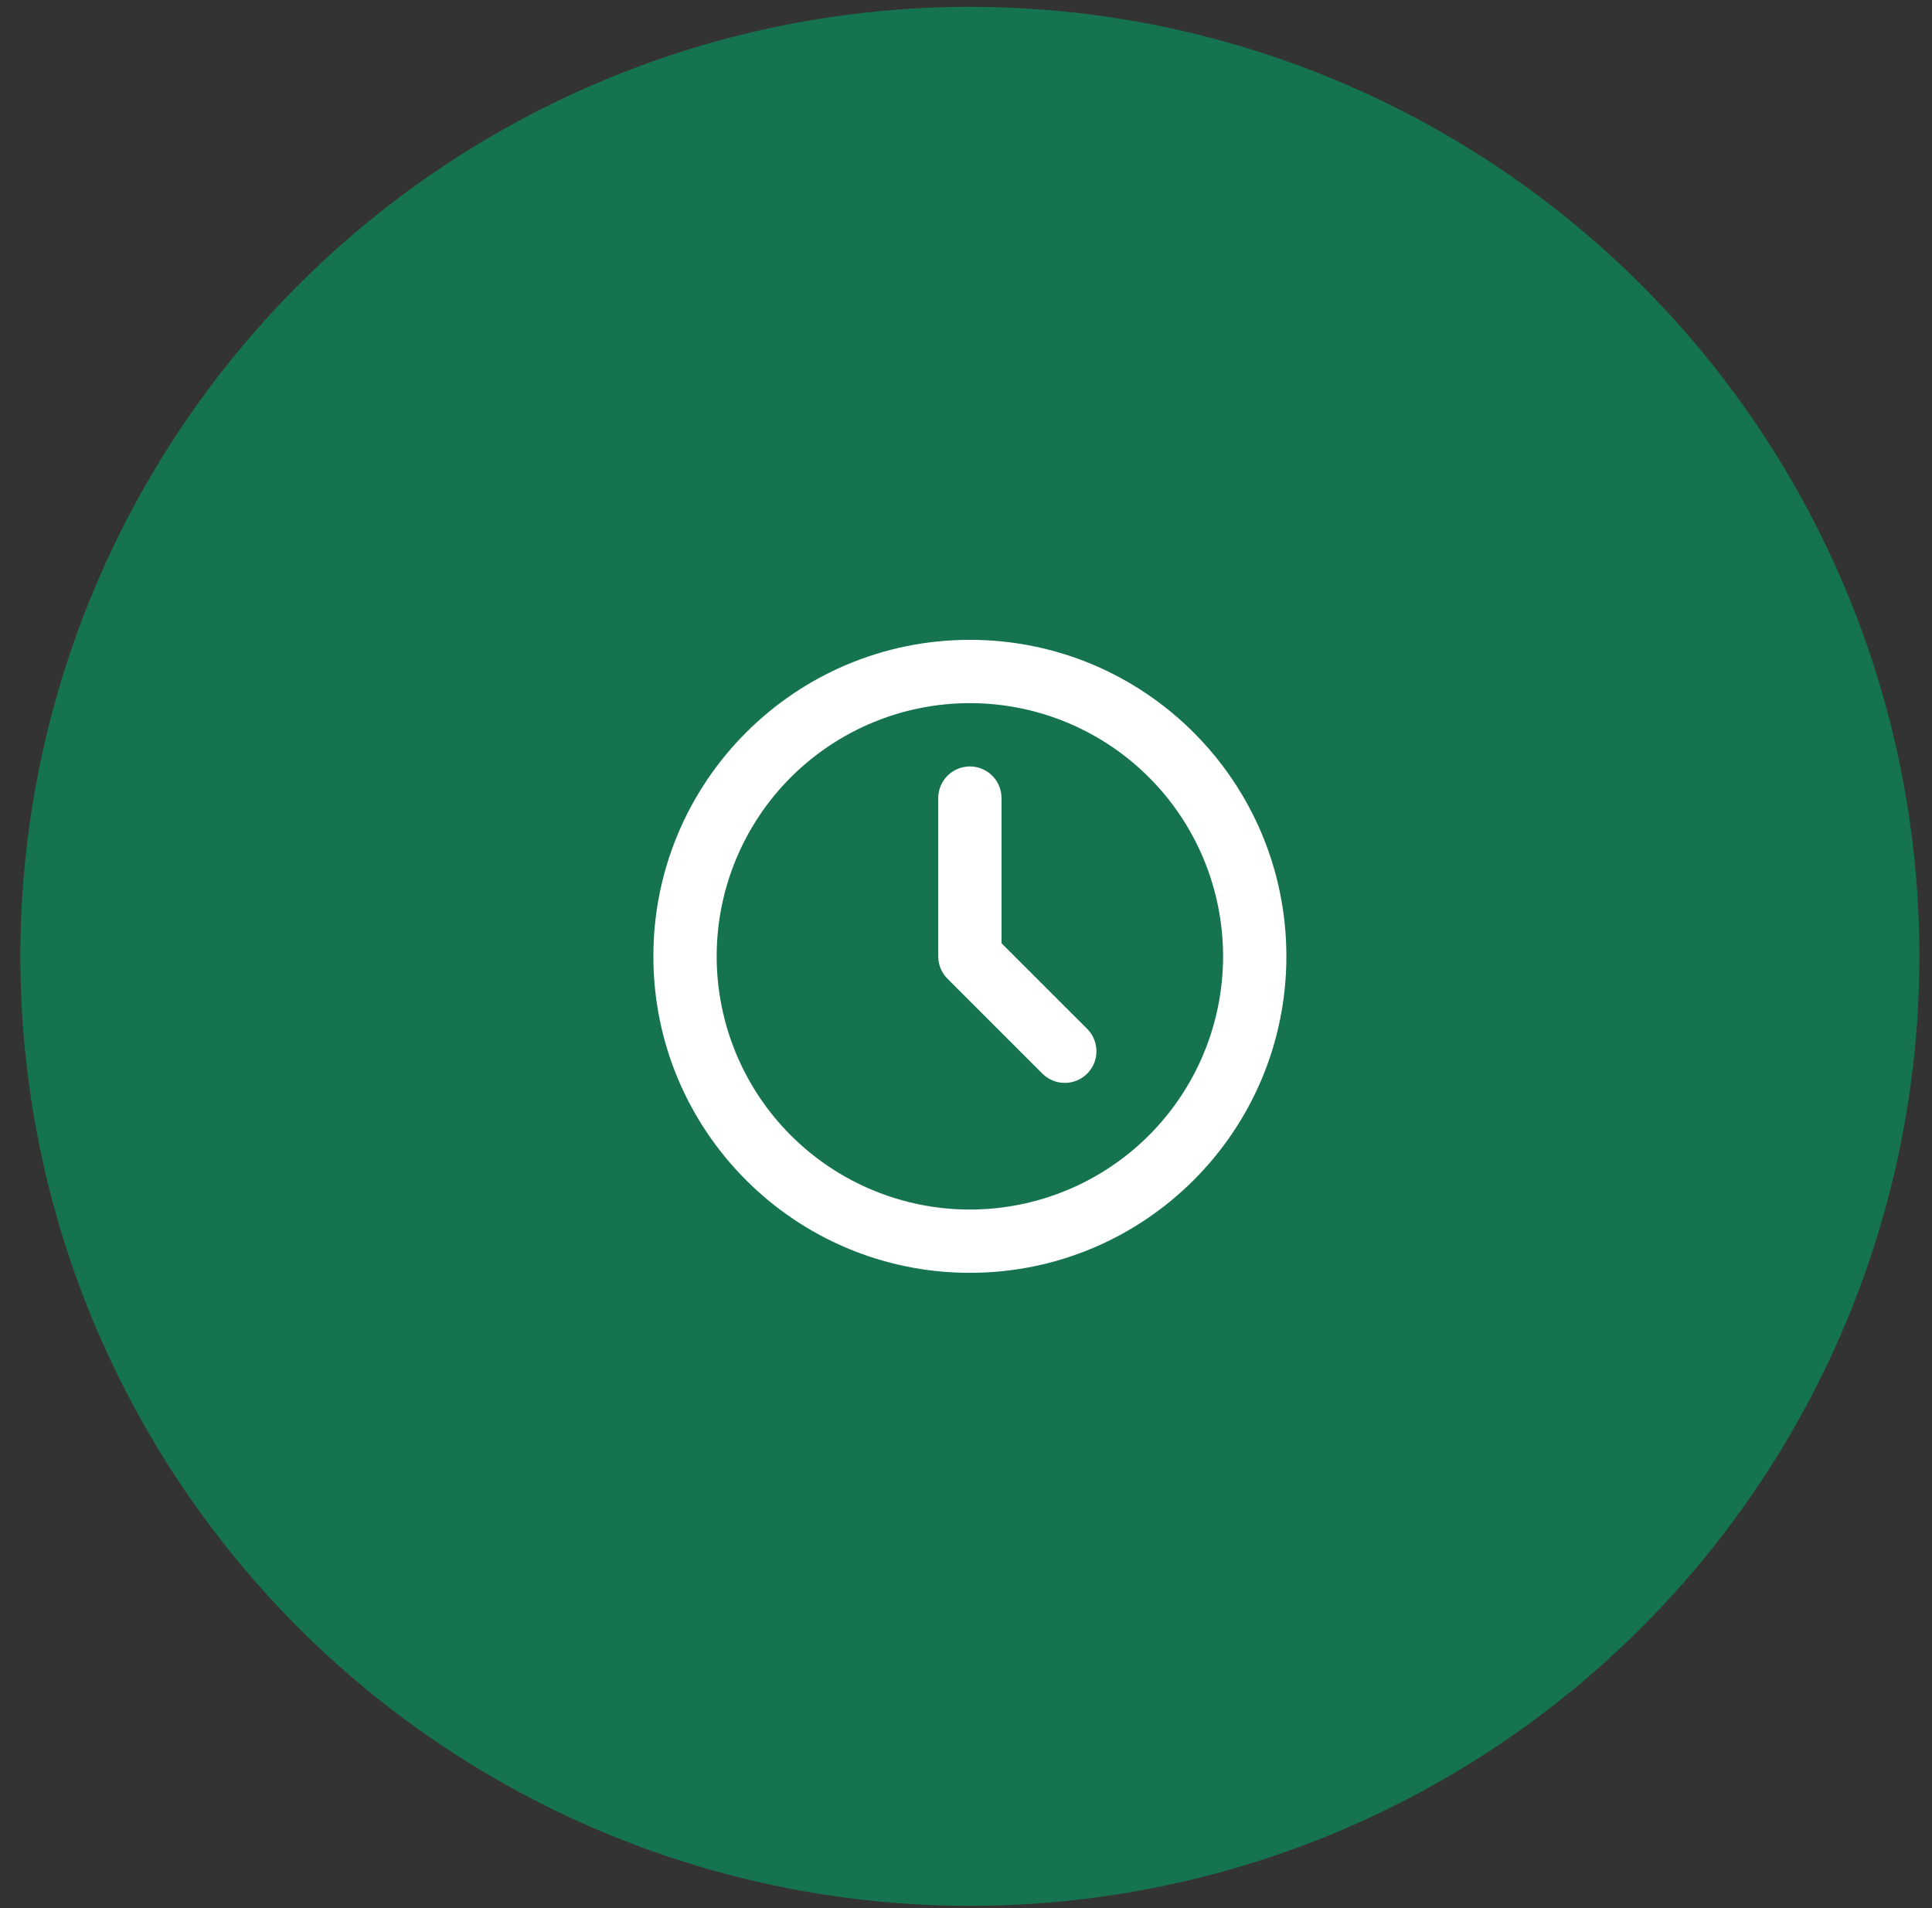 <svg width="81" height="80" viewBox="0 0 81 80" fill="none" xmlns="http://www.w3.org/2000/svg">
<rect x="0" y="0" width="81" height="80" fill="#333333" stroke="none"/>
<circle opacity="0.6" cx="40.663" cy="40.096" r="39.809" fill="#02A063"/>
<g clip-path="url(#clip0_538_28)">
<path d="M40.663 26.826C47.991 26.826 53.932 32.767 53.932 40.096C53.932 47.425 47.991 53.365 40.663 53.365C33.334 53.365 27.393 47.425 27.393 40.096C27.393 32.767 33.334 26.826 40.663 26.826ZM40.663 29.48C37.847 29.48 35.147 30.599 33.156 32.589C31.165 34.58 30.047 37.28 30.047 40.096C30.047 42.911 31.165 45.611 33.156 47.602C35.147 49.593 37.847 50.712 40.663 50.712C43.478 50.712 46.178 49.593 48.169 47.602C50.16 45.611 51.278 42.911 51.278 40.096C51.278 37.28 50.16 34.58 48.169 32.589C46.178 30.599 43.478 29.48 40.663 29.48ZM40.663 32.134C40.988 32.134 41.301 32.254 41.544 32.469C41.787 32.685 41.942 32.983 41.98 33.306L41.989 33.461V39.547L45.582 43.139C45.819 43.377 45.958 43.698 45.968 44.035C45.978 44.372 45.86 44.7 45.637 44.953C45.414 45.206 45.103 45.364 44.767 45.396C44.432 45.428 44.097 45.331 43.83 45.125L43.705 45.015L39.724 41.034C39.518 40.828 39.386 40.559 39.347 40.27L39.336 40.096V33.461C39.336 33.109 39.475 32.772 39.724 32.523C39.973 32.274 40.311 32.134 40.663 32.134Z" fill="white"/>
</g>
<defs>
<clipPath id="clip0_538_28">
<rect width="31.847" height="31.847" fill="white" transform="translate(24.739 24.172)"/>
</clipPath>
</defs>
</svg>

